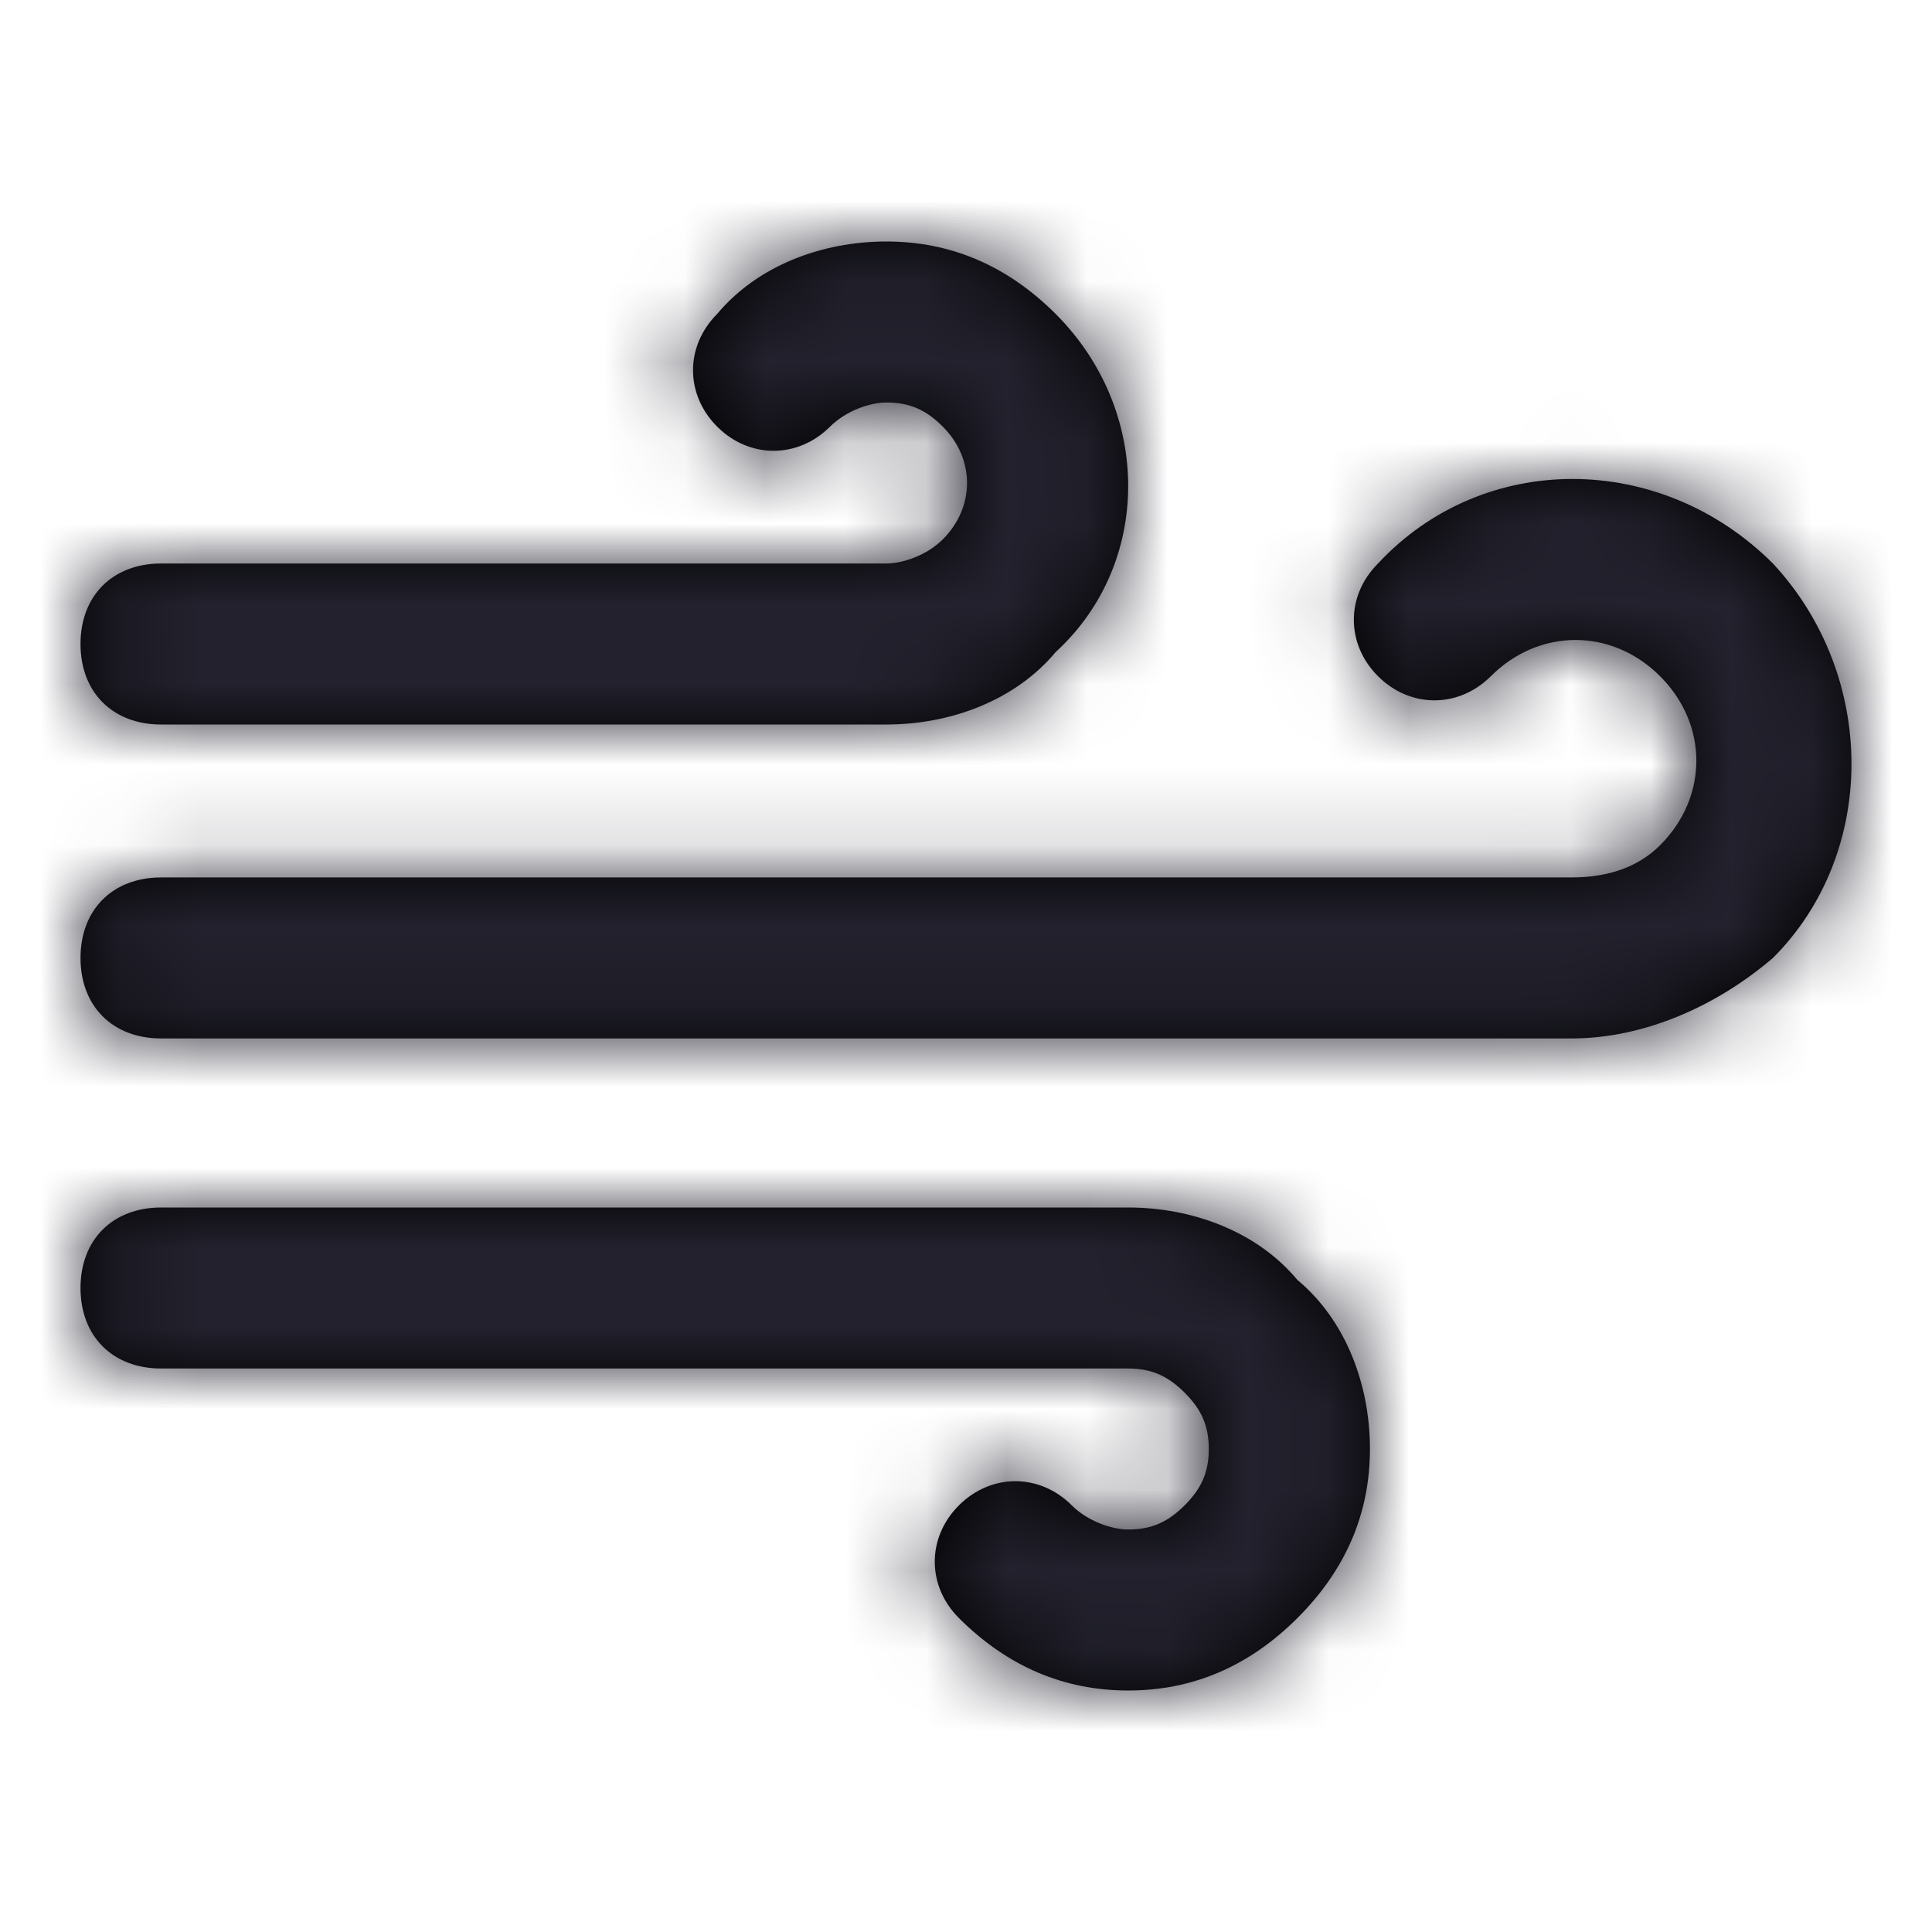 <?xml version="1.0" encoding="UTF-8"?>
<svg width="24px" height="24px" viewBox="0 0 24 24" version="1.1" xmlns="http://www.w3.org/2000/svg" xmlns:xlink="http://www.w3.org/1999/xlink">
    <title>Icon/wind</title>
    <defs>
        <path d="M1,8 C1,7.4 1.4,7 2.001,7 L11.011,7 C11.212,7 11.512,6.9 11.712,6.7 C12.113,6.3 12.113,5.7 11.712,5.3 C11.512,5.1 11.312,5 11.011,5 C10.811,5 10.511,5.1 10.311,5.3 C9.91,5.7 9.309,5.7 8.909,5.3 C8.509,4.9 8.509,4.3 8.909,3.9 C9.41,3.3 10.21,3 11.011,3 C11.011,3 11.011,3 11.011,3 C11.812,3 12.513,3.3 13.114,3.9 C14.315,5.1 14.315,7 13.114,8.1 C12.613,8.7 11.812,9 11.011,9 C11.011,9 11.011,9 11.011,9 L2.001,9 C1.4,9 1,8.6 1,8 Z M14.015,15 C14.015,15 14.015,15 14.015,15 L2.001,15 C1.4,15 1,15.4 1,16 C1,16.6 1.4,17 2.001,17 L14.015,17 C14.015,17 14.015,17 14.015,17 C14.315,17 14.515,17.1 14.716,17.3 C14.916,17.5 15.016,17.7 15.016,18 C15.016,18.3 14.916,18.5 14.716,18.7 C14.515,18.9 14.315,19 14.015,19 C13.815,19 13.514,18.9 13.314,18.7 C12.914,18.3 12.313,18.3 11.912,18.7 C11.512,19.1 11.512,19.7 11.912,20.1 C12.513,20.7 13.214,21 14.015,21 C14.015,21 14.015,21 14.015,21 C14.816,21 15.516,20.7 16.117,20.1 C16.718,19.5 17.018,18.8 17.018,18 C17.018,17.2 16.718,16.4 16.117,15.9 C15.617,15.3 14.816,15 14.015,15 Z M22.024,7 C20.622,5.6 18.42,5.6 17.118,7 C16.718,7.4 16.718,8 17.118,8.4 C17.519,8.8 18.119,8.8 18.52,8.4 C19.121,7.8 20.022,7.8 20.622,8.4 C21.223,9 21.223,9.9 20.622,10.5 C20.322,10.8 19.922,10.9 19.521,10.9 L2.001,10.9 C1.4,10.9 1,11.3 1,11.9 C1,12.5 1.4,12.9 2.001,12.9 L19.521,12.9 C20.422,12.9 21.323,12.5 22.024,11.9 C23.325,10.6 23.325,8.4 22.024,7 Z" id="path-1"></path>
    </defs>
    <g id="Icon/wind" stroke="none" stroke-width="1" fill="none" fill-rule="evenodd">
        <mask id="mask-2" fill="white">
            <use xlink:href="#path-1"></use>
        </mask>
        <use id="Mask" fill="#000000" fill-rule="nonzero" xlink:href="#path-1"></use>
        <g id="Icon-Color" mask="url(#mask-2)" fill="#22212D">
            <rect id="Shape" x="0" y="0" width="24" height="24"></rect>
        </g>
    </g>
</svg>
